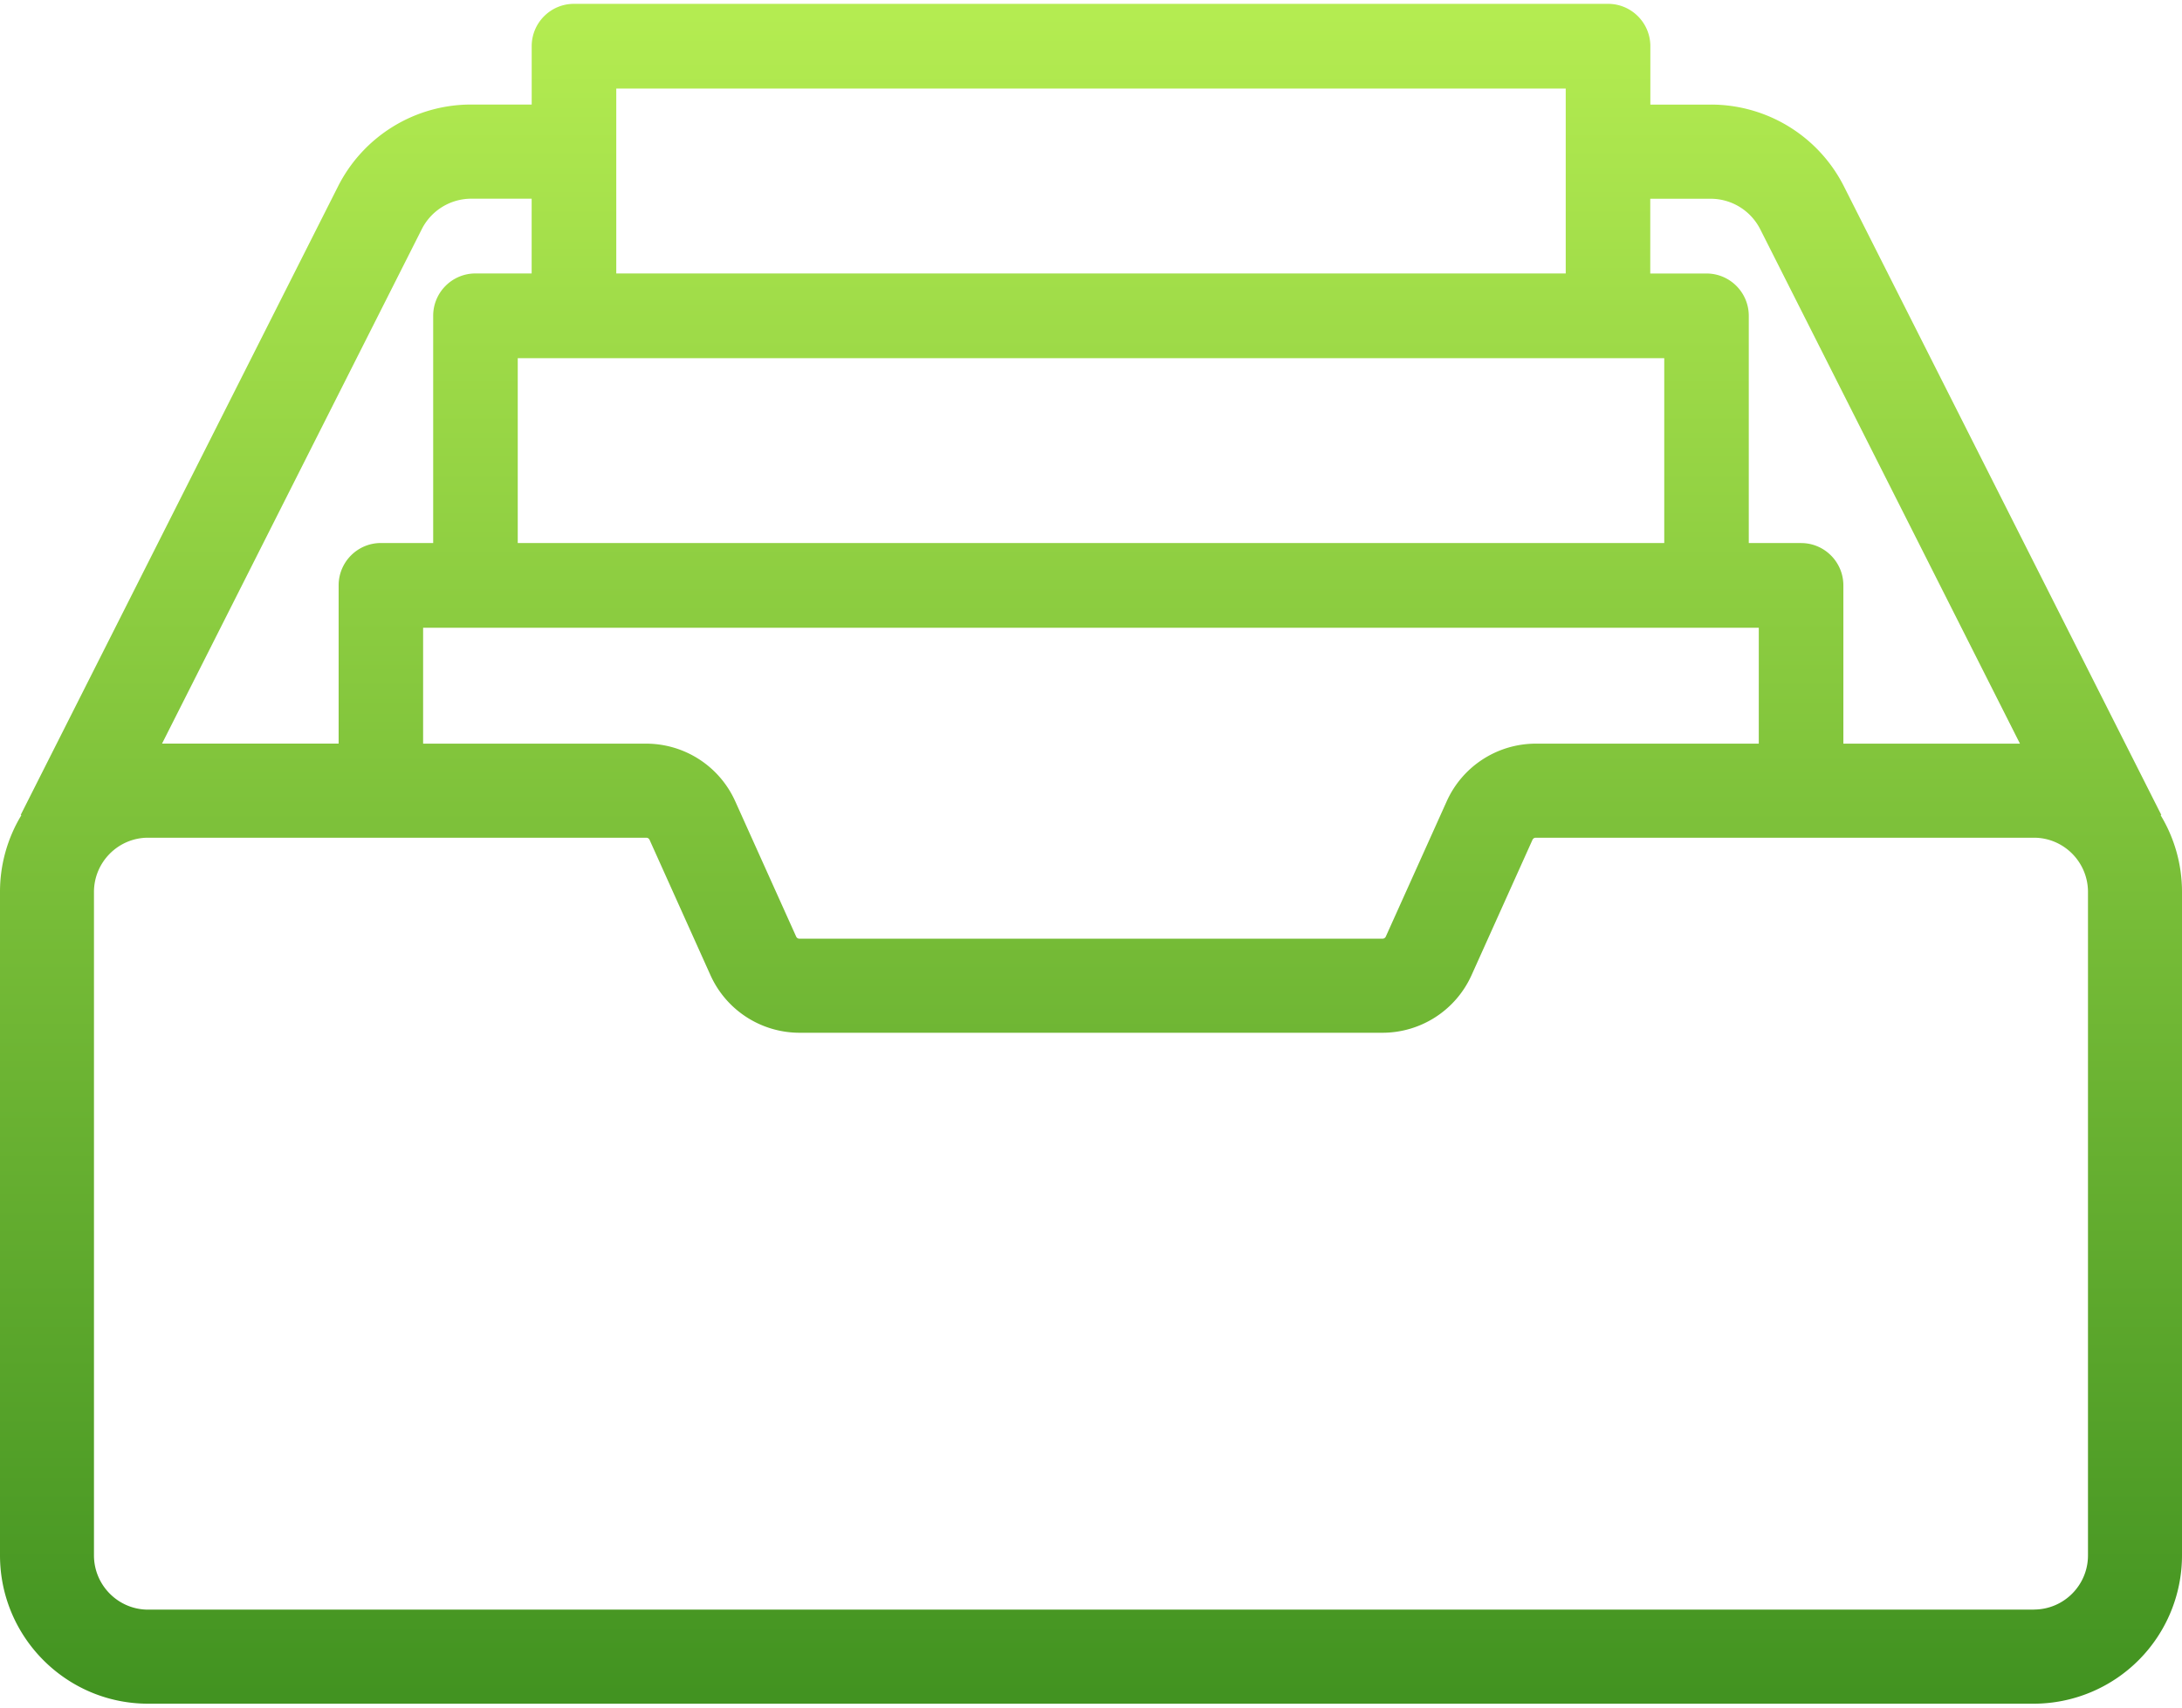 <svg xmlns="http://www.w3.org/2000/svg" width="46" height="36" viewBox="0 0 46 36">
    <defs>
        <linearGradient id="a" x1="50%" x2="50%" y1="0%" y2="100%">
            <stop offset="0%" stop-color="#B4EC51"/>
            <stop offset="100%" stop-color="#429321"/>
        </linearGradient>
    </defs>
    <path fill="url(#a)" fill-rule="nonzero" d="M45.549 17.186l.014-.007-6.685-13.24a3.14 3.14 0 0 0-2.816-1.734h-1.27V.975c0-.494-.4-.894-.892-.894H12.1c-.492 0-.891.4-.891.893v1.23h-1.27A3.14 3.14 0 0 0 7.121 3.94L.437 17.179l.014.007A3.113 3.113 0 0 0 0 18.805V32.79c0 1.725 1.4 3.128 3.122 3.128h39.756A3.128 3.128 0 0 0 46 32.79V18.805c0-.592-.165-1.146-.451-1.619zM34.79 4.19h1.27c.446 0 .848.248 1.05.646l5.474 10.842h-3.723v-3.336c0-.493-.399-.893-.891-.893h-1.103v-4.79c0-.494-.4-.893-.892-.893h-1.185V4.189zm2.288 9.045v2.443h-4.704a2.06 2.06 0 0 0-1.874 1.213l-1.285 2.854a.076.076 0 0 1-.068.045H16.852a.075.075 0 0 1-.068-.045l-1.285-2.854a2.06 2.06 0 0 0-1.874-1.213H8.92v-2.443h28.158zM12.992 1.867h20.016v3.898H12.992V1.867zm22.093 5.684v3.897h-24.17V7.551h24.17zM8.89 4.835a1.17 1.17 0 0 1 1.048-.646h1.27v1.576h-1.184c-.493 0-.892.4-.892.893v4.79H8.03c-.492 0-.891.4-.891.893v3.336H3.416L8.89 4.835zm33.988 29.1H3.122c-.629 0-1.141-.514-1.141-1.144V18.805c0-.63.512-1.144 1.141-1.144h10.503c.03 0 .056.018.069.045l1.284 2.854a2.06 2.06 0 0 0 1.874 1.213h12.296a2.06 2.06 0 0 0 1.874-1.213l1.285-2.854a.075.075 0 0 1 .068-.045h10.503c.629 0 1.14.513 1.14 1.144V32.79c.001.63-.51 1.143-1.14 1.143z"/>
</svg>
